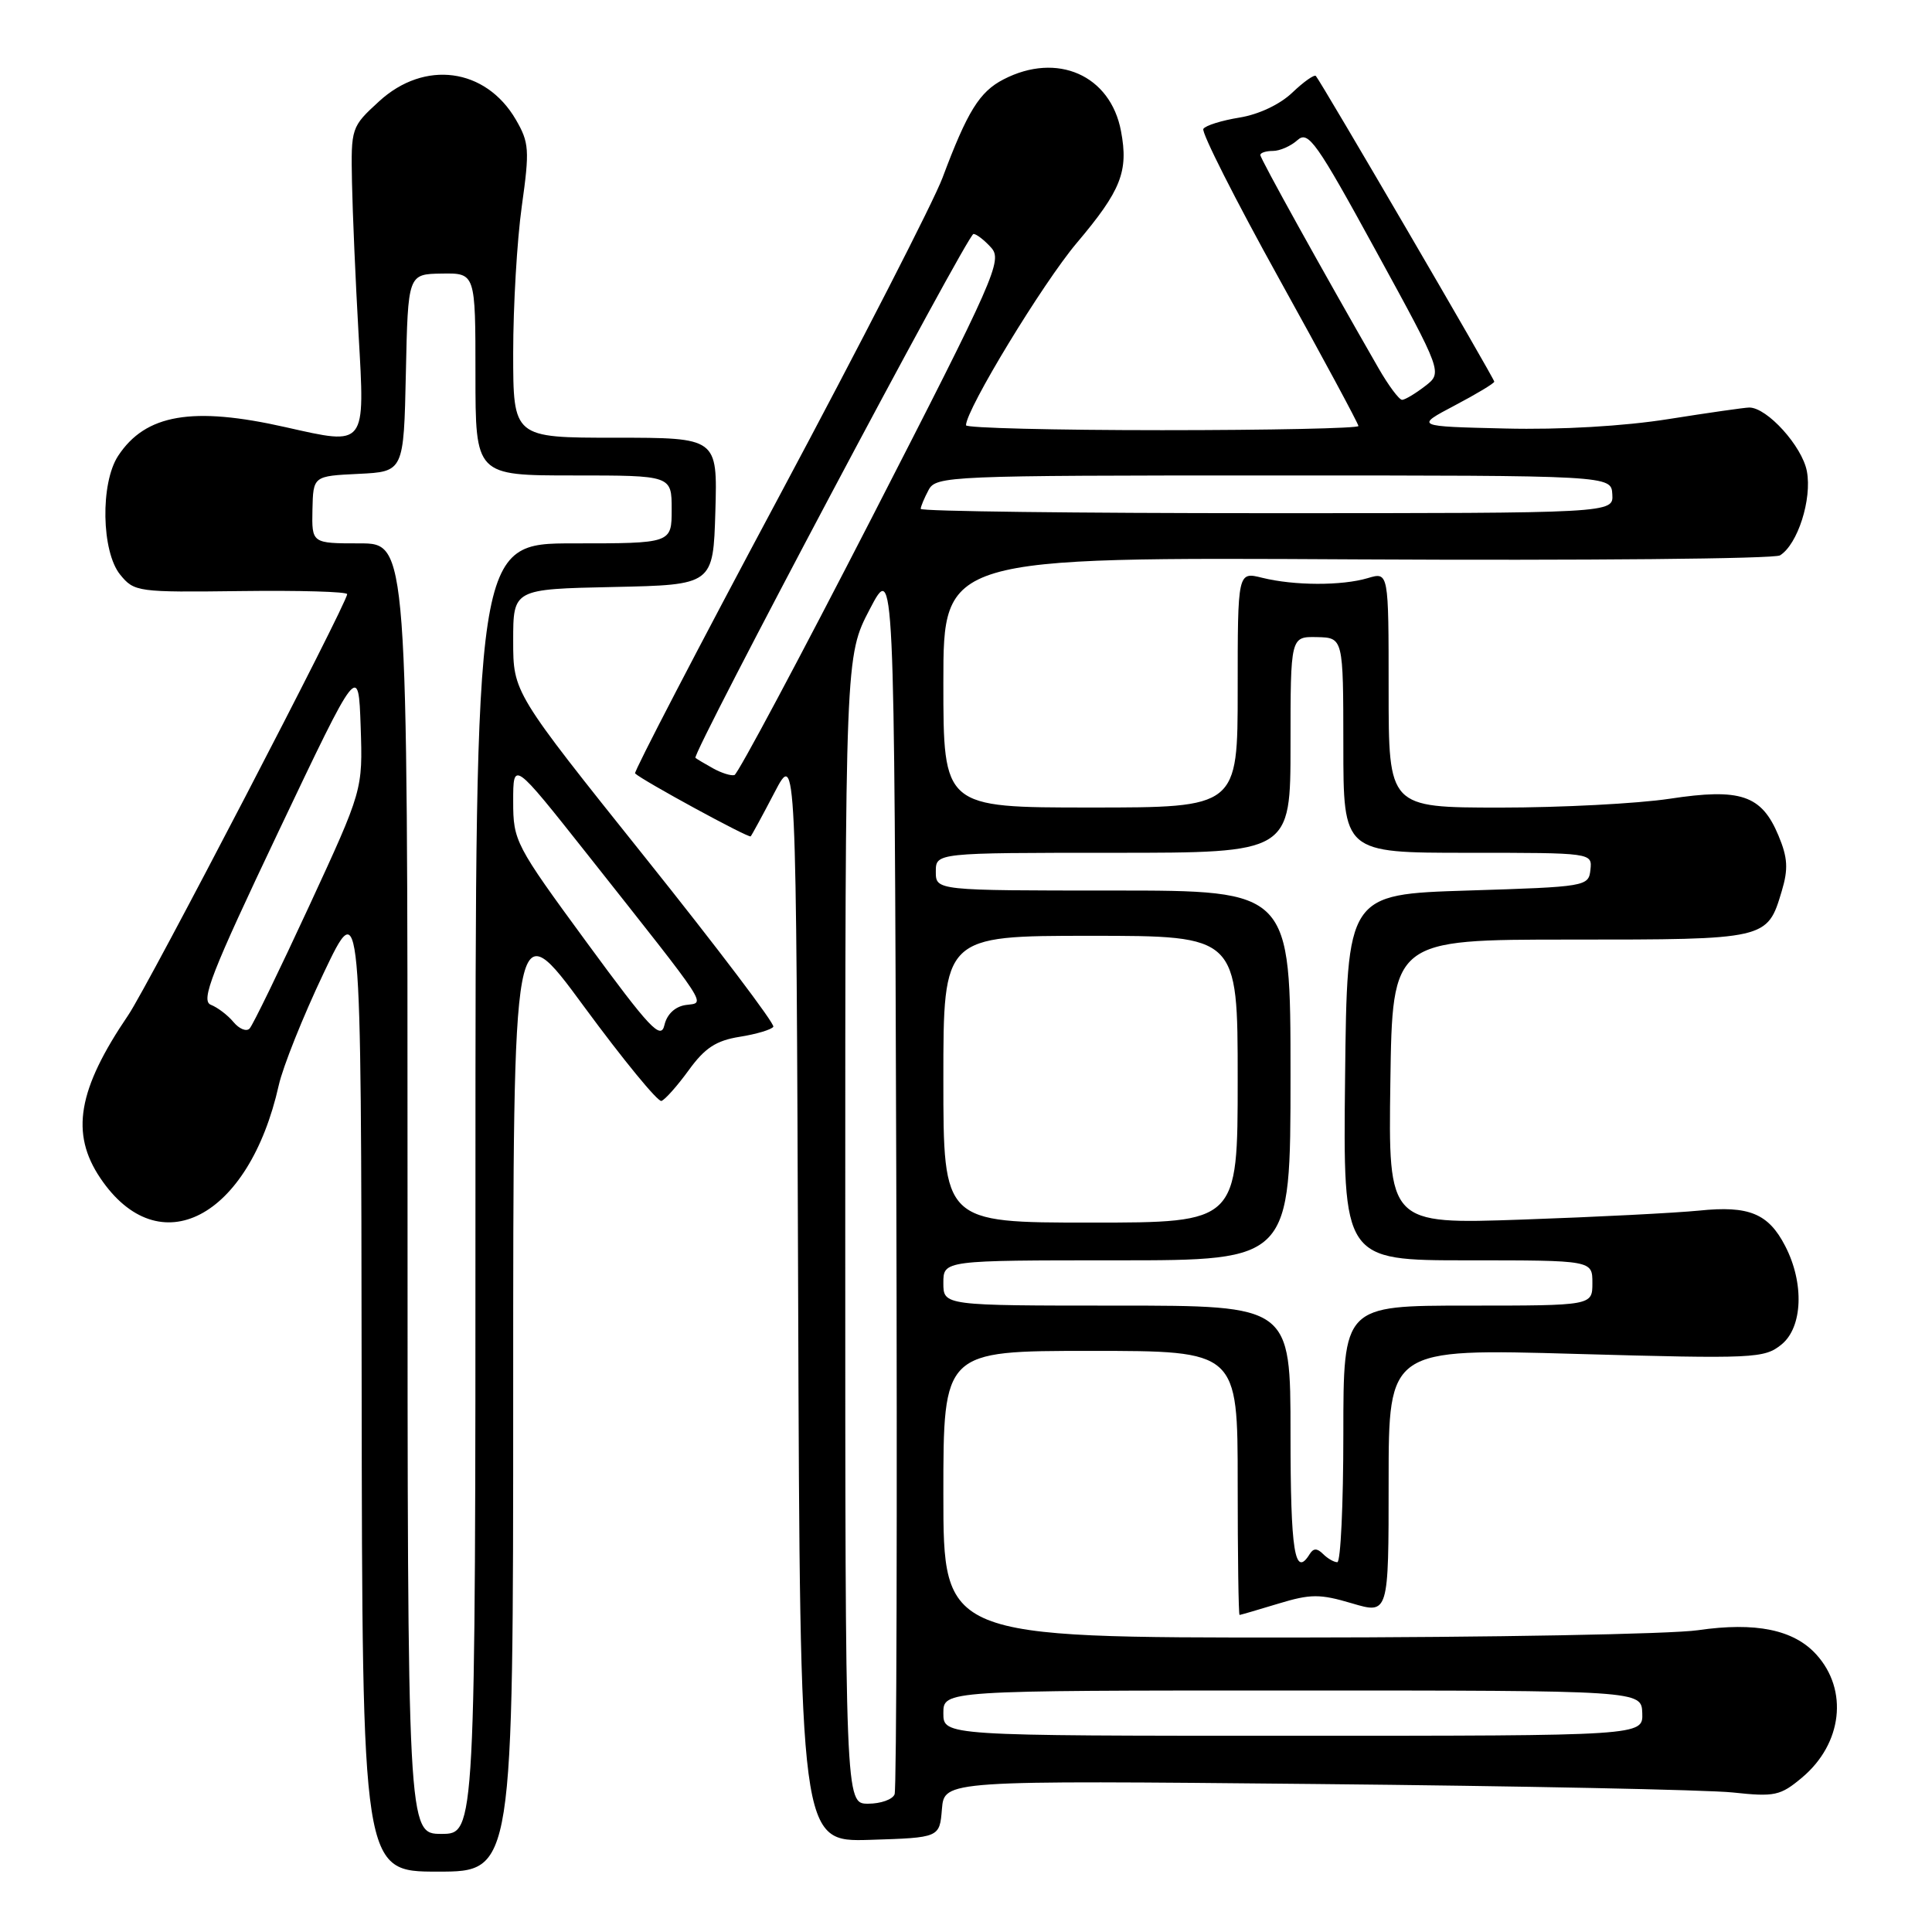 <?xml version="1.0" encoding="UTF-8" standalone="no"?>
<!DOCTYPE svg PUBLIC "-//W3C//DTD SVG 1.1//EN" "http://www.w3.org/Graphics/SVG/1.1/DTD/svg11.dtd" >
<svg xmlns="http://www.w3.org/2000/svg" xmlns:xlink="http://www.w3.org/1999/xlink" version="1.1" viewBox="0 0 256 256">
 <g >
 <path fill="currentColor"
d=" M 68.00 184.30 C 68.00 120.60 68.00 120.60 77.39 133.38 C 82.56 140.41 87.17 146.03 87.64 145.88 C 88.11 145.73 89.74 143.90 91.25 141.82 C 93.39 138.86 94.88 137.88 98.02 137.38 C 100.23 137.03 102.23 136.43 102.47 136.05 C 102.70 135.68 95.04 125.56 85.44 113.56 C 68.00 91.75 68.00 91.75 68.00 84.90 C 68.00 78.06 68.00 78.06 81.25 77.78 C 94.50 77.50 94.50 77.50 94.79 67.75 C 95.07 58.00 95.07 58.00 81.54 58.00 C 68.00 58.00 68.00 58.00 68.00 46.75 C 68.00 40.56 68.51 31.82 69.14 27.33 C 70.19 19.84 70.12 18.89 68.34 15.83 C 64.34 8.99 56.25 7.91 50.24 13.42 C 46.54 16.81 46.50 16.92 46.64 24.17 C 46.72 28.20 47.11 37.23 47.51 44.24 C 48.37 59.28 48.57 59.02 37.87 56.61 C 25.50 53.81 19.28 54.88 15.65 60.41 C 13.28 64.03 13.44 73.09 15.92 76.14 C 17.79 78.44 18.23 78.49 31.92 78.32 C 39.67 78.22 46.00 78.40 46.00 78.73 C 46.00 79.92 19.64 130.61 17.00 134.50 C 10.30 144.36 9.30 150.17 13.29 156.10 C 21.06 167.64 32.98 161.44 36.94 143.79 C 37.48 141.37 40.15 134.69 42.88 128.95 C 47.85 118.50 47.85 118.50 47.92 183.25 C 48.00 248.00 48.00 248.00 58.00 248.00 C 68.00 248.00 68.00 248.00 68.00 184.30 Z  M 124.81 239.71 C 125.13 235.91 125.13 235.91 174.31 236.39 C 201.37 236.65 226.24 237.16 229.58 237.51 C 235.17 238.11 235.91 237.95 238.80 235.52 C 244.12 231.04 244.94 223.94 240.68 219.24 C 237.70 215.94 232.64 214.90 225.00 216.01 C 221.43 216.53 197.46 216.97 171.75 216.98 C 125.00 217.00 125.00 217.00 125.00 198.00 C 125.00 179.00 125.00 179.00 144.50 179.00 C 164.00 179.00 164.00 179.00 164.00 196.50 C 164.00 206.12 164.11 214.00 164.25 213.99 C 164.39 213.98 166.70 213.31 169.39 212.49 C 173.68 211.19 174.89 211.19 179.14 212.45 C 184.00 213.89 184.00 213.89 184.00 196.29 C 184.00 178.69 184.00 178.69 208.83 179.40 C 232.46 180.06 233.77 180.00 236.05 178.16 C 238.87 175.88 239.10 170.02 236.54 165.09 C 234.32 160.79 231.74 159.73 225.15 160.41 C 222.04 160.72 211.50 161.26 201.73 161.60 C 183.96 162.22 183.96 162.22 184.23 143.36 C 184.50 124.50 184.50 124.50 208.08 124.50 C 234.17 124.50 234.17 124.50 236.09 118.08 C 236.97 115.14 236.89 113.66 235.65 110.70 C 233.41 105.34 230.63 104.41 221.23 105.84 C 216.98 106.48 206.86 107.01 198.75 107.01 C 184.00 107.00 184.00 107.00 184.00 91.39 C 184.00 75.78 184.00 75.78 181.25 76.60 C 177.80 77.63 171.49 77.61 167.25 76.56 C 164.00 75.75 164.00 75.75 164.00 91.37 C 164.00 107.00 164.00 107.00 144.50 107.00 C 125.00 107.00 125.00 107.00 125.00 90.41 C 125.00 73.82 125.00 73.82 179.76 74.12 C 209.87 74.28 235.12 74.05 235.86 73.59 C 238.20 72.14 240.12 66.15 239.42 62.44 C 238.80 59.14 234.16 54.00 231.79 54.00 C 231.21 54.00 226.40 54.69 221.09 55.53 C 215.20 56.47 206.78 56.96 199.47 56.78 C 187.50 56.50 187.50 56.50 192.75 53.73 C 195.64 52.21 198.00 50.79 198.00 50.57 C 198.00 50.16 175.05 10.84 174.36 10.07 C 174.15 9.84 172.75 10.83 171.24 12.27 C 169.60 13.84 166.78 15.17 164.23 15.58 C 161.88 15.96 159.73 16.63 159.45 17.08 C 159.17 17.53 163.68 26.45 169.47 36.90 C 175.26 47.35 180.00 56.15 180.00 56.45 C 180.00 56.75 168.30 57.00 154.00 57.00 C 139.70 57.00 128.00 56.71 128.00 56.35 C 128.00 54.27 138.17 37.53 142.67 32.20 C 148.55 25.24 149.55 22.72 148.54 17.38 C 147.15 9.96 140.08 6.84 132.97 10.52 C 129.79 12.16 128.19 14.74 124.89 23.55 C 123.72 26.69 113.99 45.66 103.28 65.70 C 92.56 85.74 83.96 102.29 84.15 102.48 C 85.09 103.40 99.23 111.10 99.47 110.82 C 99.63 110.64 101.05 108.03 102.63 105.00 C 105.50 99.50 105.50 99.50 105.76 171.79 C 106.01 244.07 106.01 244.07 115.26 243.79 C 124.50 243.50 124.50 243.50 124.81 239.71 Z  M 54.00 157.50 C 54.00 72.00 54.00 72.00 47.65 72.00 C 41.31 72.00 41.31 72.00 41.40 67.54 C 41.50 63.08 41.50 63.08 47.50 62.79 C 53.50 62.50 53.50 62.50 53.78 49.41 C 54.06 36.32 54.06 36.32 58.53 36.25 C 63.00 36.18 63.00 36.18 63.00 49.59 C 63.00 63.00 63.00 63.00 76.00 63.00 C 89.00 63.00 89.00 63.00 89.00 67.50 C 89.00 72.00 89.00 72.00 76.00 72.00 C 63.00 72.00 63.00 72.00 63.00 157.50 C 63.00 243.00 63.00 243.00 58.50 243.00 C 54.00 243.00 54.00 243.00 54.00 157.50 Z  M 77.74 124.87 C 68.26 111.94 68.00 111.44 68.00 106.18 C 68.00 100.79 68.00 100.79 77.78 113.14 C 94.36 134.11 93.50 132.79 90.85 133.17 C 89.45 133.38 88.37 134.39 88.04 135.83 C 87.57 137.84 86.13 136.31 77.74 124.87 Z  M 30.94 135.43 C 30.19 134.52 28.83 133.49 27.94 133.14 C 26.56 132.60 27.99 128.95 36.90 110.19 C 47.50 87.89 47.50 87.89 47.79 96.28 C 48.07 104.68 48.07 104.68 40.95 120.09 C 37.03 128.56 33.49 135.86 33.07 136.29 C 32.65 136.73 31.70 136.34 30.94 135.43 Z  M 112.00 162.97 C 112.00 86.94 112.00 86.94 115.25 80.72 C 118.50 74.50 118.50 74.50 118.76 155.50 C 118.90 200.05 118.80 237.06 118.54 237.75 C 118.28 238.44 116.70 239.00 115.03 239.00 C 112.00 239.00 112.00 239.00 112.00 162.97 Z  M 125.00 227.00 C 125.00 224.00 125.00 224.00 171.25 224.00 C 217.50 224.00 217.50 224.00 217.61 227.00 C 217.71 230.00 217.71 230.00 171.36 230.00 C 125.00 230.00 125.00 230.00 125.00 227.00 Z  M 171.00 190.00 C 171.00 173.00 171.00 173.00 148.00 173.00 C 125.00 173.00 125.00 173.00 125.00 170.00 C 125.00 167.00 125.00 167.00 148.00 167.00 C 171.00 167.00 171.00 167.00 171.00 142.50 C 171.00 118.00 171.00 118.00 147.50 118.00 C 124.00 118.00 124.00 118.00 124.00 115.50 C 124.00 113.00 124.00 113.00 147.50 113.00 C 171.00 113.00 171.00 113.00 171.00 98.67 C 171.00 84.35 171.00 84.35 174.50 84.42 C 177.99 84.50 177.99 84.50 178.00 98.75 C 178.00 113.00 178.00 113.00 194.49 113.00 C 210.98 113.00 210.98 113.00 210.74 115.25 C 210.50 117.46 210.19 117.51 194.50 118.00 C 178.50 118.50 178.50 118.50 178.23 142.75 C 177.96 167.00 177.96 167.00 194.48 167.00 C 211.00 167.00 211.00 167.00 211.00 170.00 C 211.00 173.00 211.00 173.00 194.50 173.00 C 178.00 173.00 178.00 173.00 178.00 190.00 C 178.00 199.35 177.64 207.00 177.20 207.00 C 176.76 207.00 175.91 206.51 175.31 205.91 C 174.53 205.13 174.04 205.13 173.55 205.91 C 171.56 209.14 171.00 205.66 171.00 190.00 Z  M 125.00 143.00 C 125.00 124.00 125.00 124.00 144.50 124.00 C 164.00 124.00 164.00 124.00 164.00 143.00 C 164.00 162.00 164.00 162.00 144.50 162.00 C 125.00 162.00 125.00 162.00 125.00 143.00 Z  M 94.50 101.82 C 93.40 101.21 92.34 100.58 92.15 100.42 C 91.61 99.98 128.21 31.00 128.99 31.00 C 129.38 31.00 130.43 31.81 131.33 32.81 C 132.86 34.50 131.89 36.70 115.55 68.54 C 105.97 87.19 97.77 102.56 97.32 102.70 C 96.87 102.83 95.60 102.43 94.50 101.82 Z  M 122.00 67.43 C 122.00 67.12 122.47 66.00 123.04 64.93 C 124.03 63.07 125.60 63.00 168.79 63.00 C 213.50 63.00 213.50 63.00 213.64 65.50 C 213.79 68.00 213.79 68.00 167.89 68.00 C 142.65 68.00 122.00 67.75 122.00 67.43 Z  M 182.64 48.75 C 175.22 35.84 167.00 21.02 167.00 20.54 C 167.00 20.24 167.75 20.00 168.67 20.00 C 169.59 20.00 171.06 19.35 171.93 18.56 C 173.35 17.28 174.43 18.81 182.33 33.26 C 191.15 49.38 191.15 49.38 188.82 51.17 C 187.55 52.15 186.18 52.97 185.79 52.98 C 185.40 52.99 183.98 51.09 182.64 48.75 Z "/>
</g>
</svg>